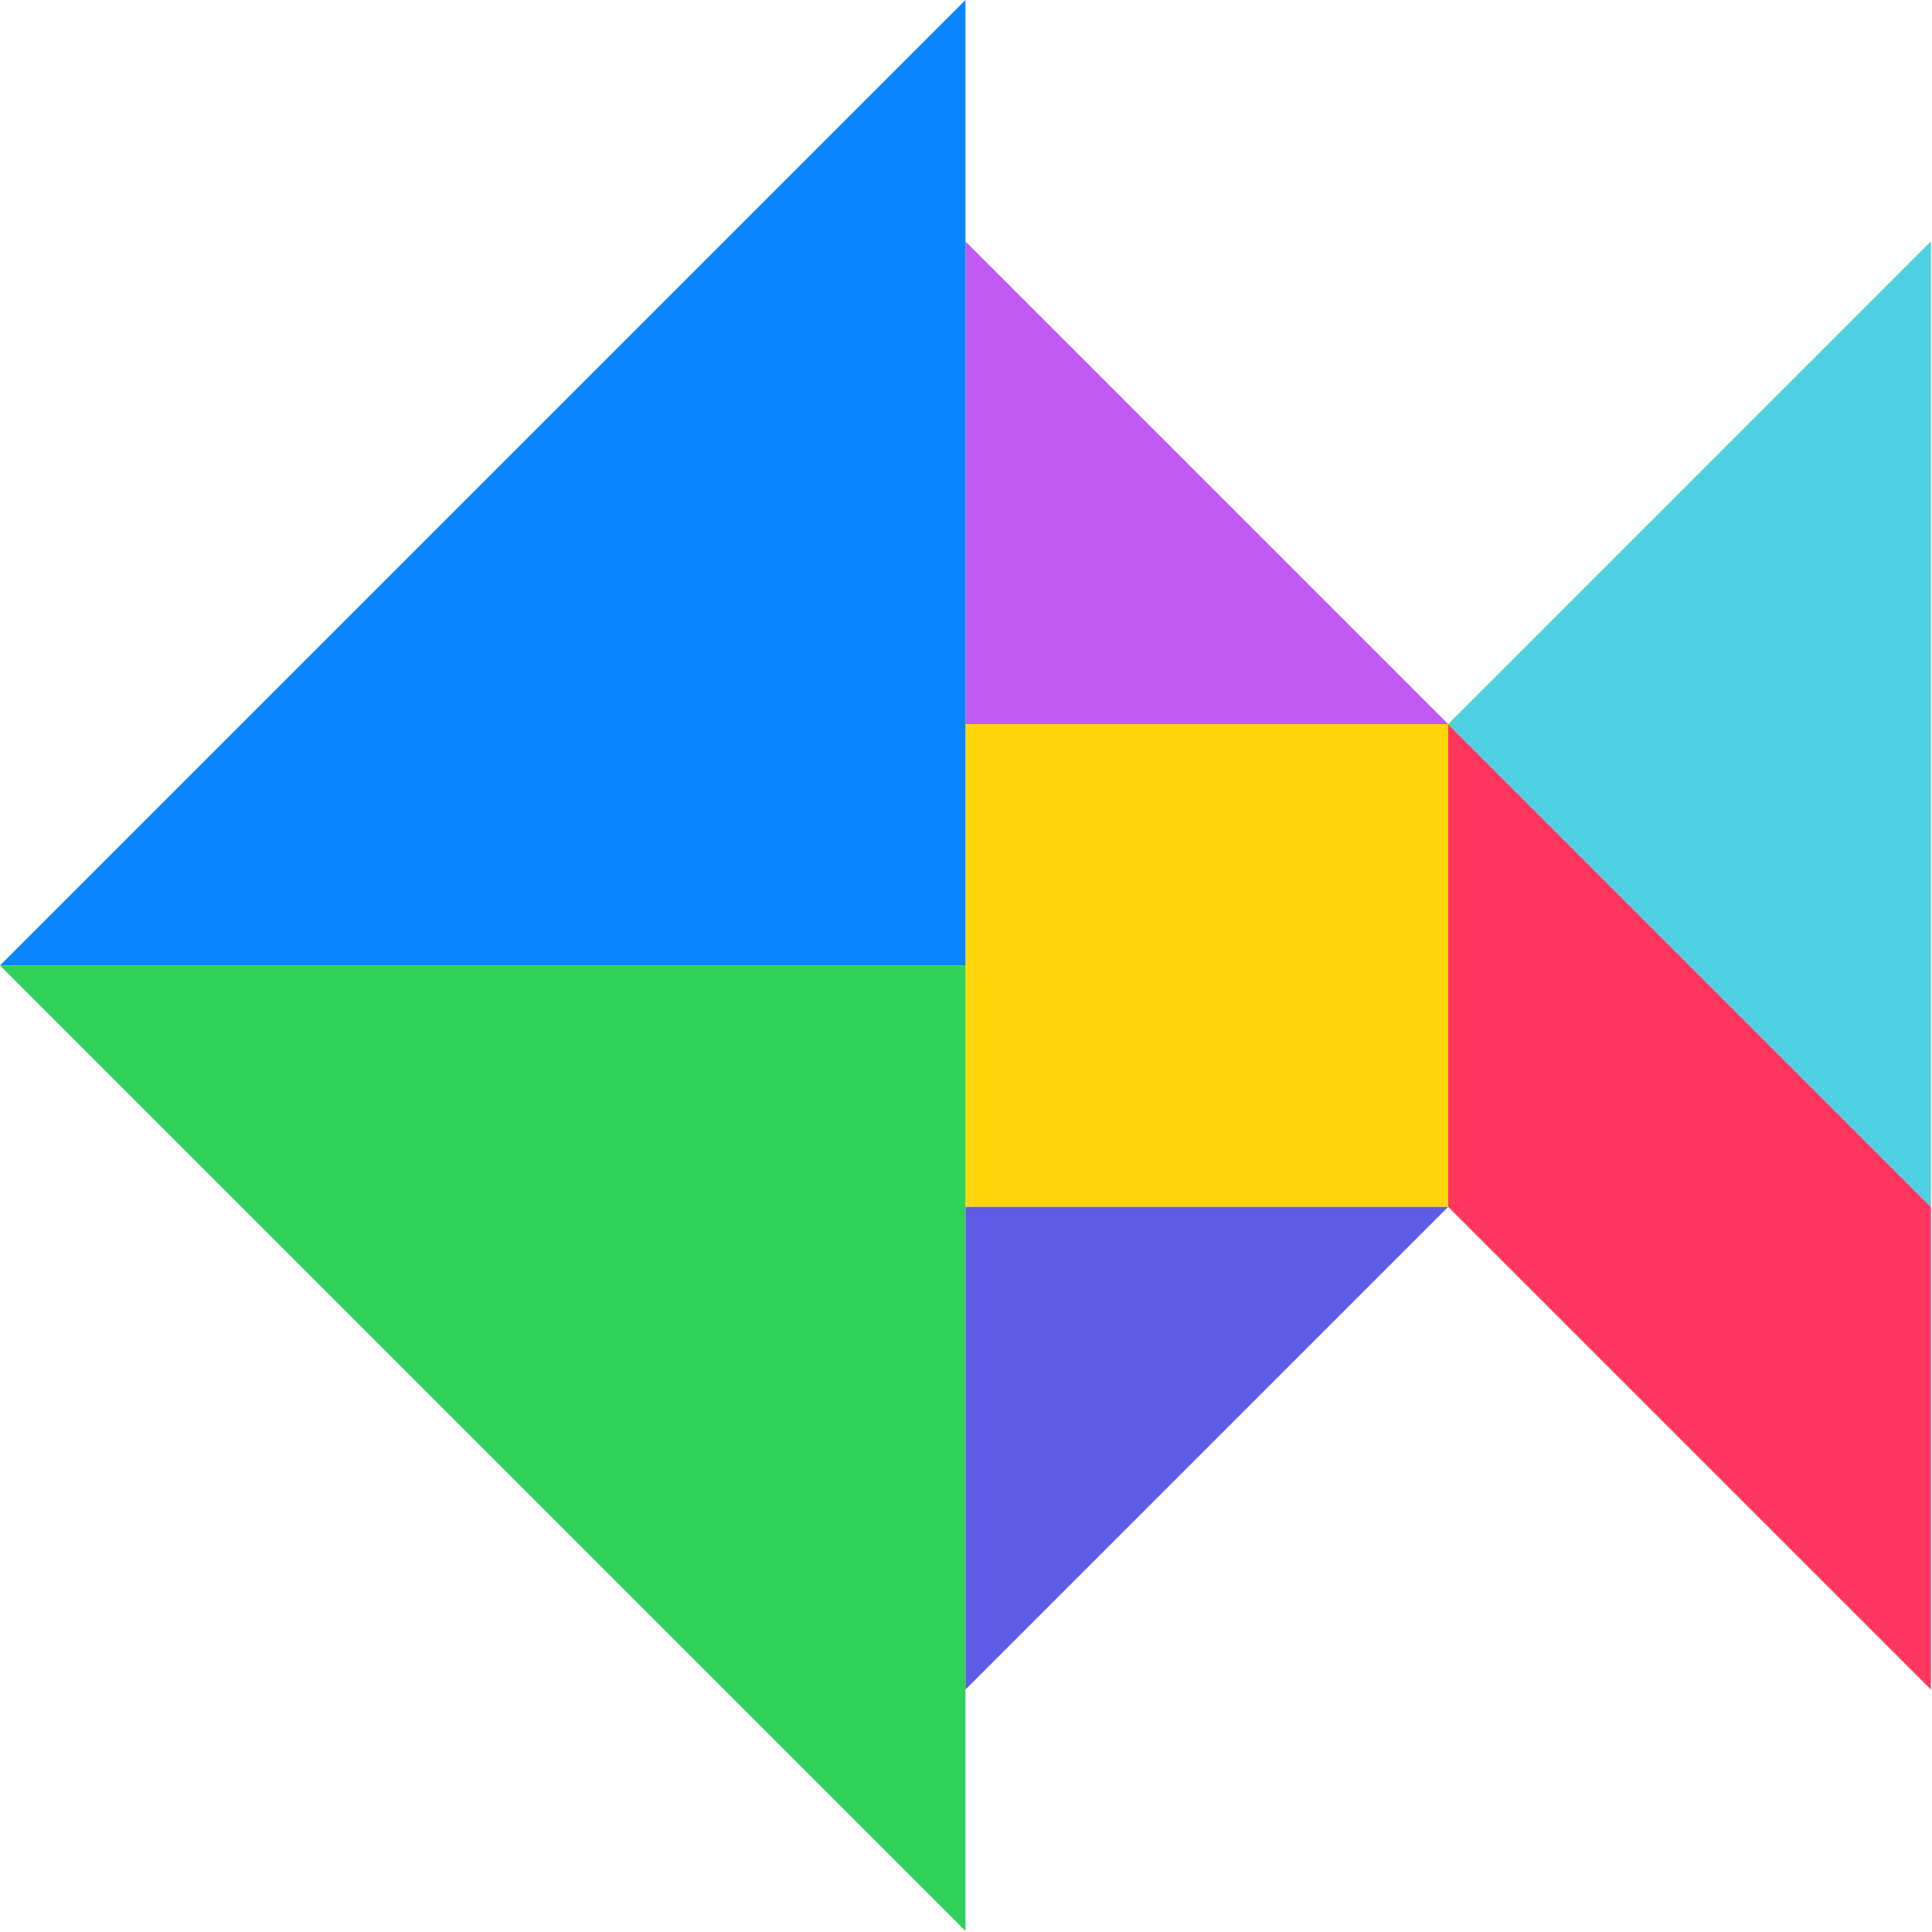 <svg width="283" height="283" viewBox="0 0 283 283" fill="none" xmlns="http://www.w3.org/2000/svg">
<path d="M282.841 247.491L282.841 176.781L212.13 106.07L212.13 176.781L282.841 247.491Z" fill="#FF375F"/>
<path d="M212.131 106.065V176.776H141.42V106.065H212.131Z" fill="#FFD60A"/>
<path d="M282.841 35.36V176.781L212.13 106.071L282.841 35.36Z" fill="#4DD0E1"/>
<path d="M141.42 176.78L212.131 176.78L141.42 247.491L141.42 176.78Z" fill="#5E5CE6"/>
<path d="M212.131 106.071H141.42L141.42 35.36L212.131 106.071Z" fill="#BF5AF2"/>
<path d="M141.421 0L141.421 141.421L0 141.421L141.421 0Z" fill="#0A84FF"/>
<path d="M141.421 282.841L0 141.42L141.421 141.42L141.421 282.841Z" fill="#30D158"/>
</svg>
